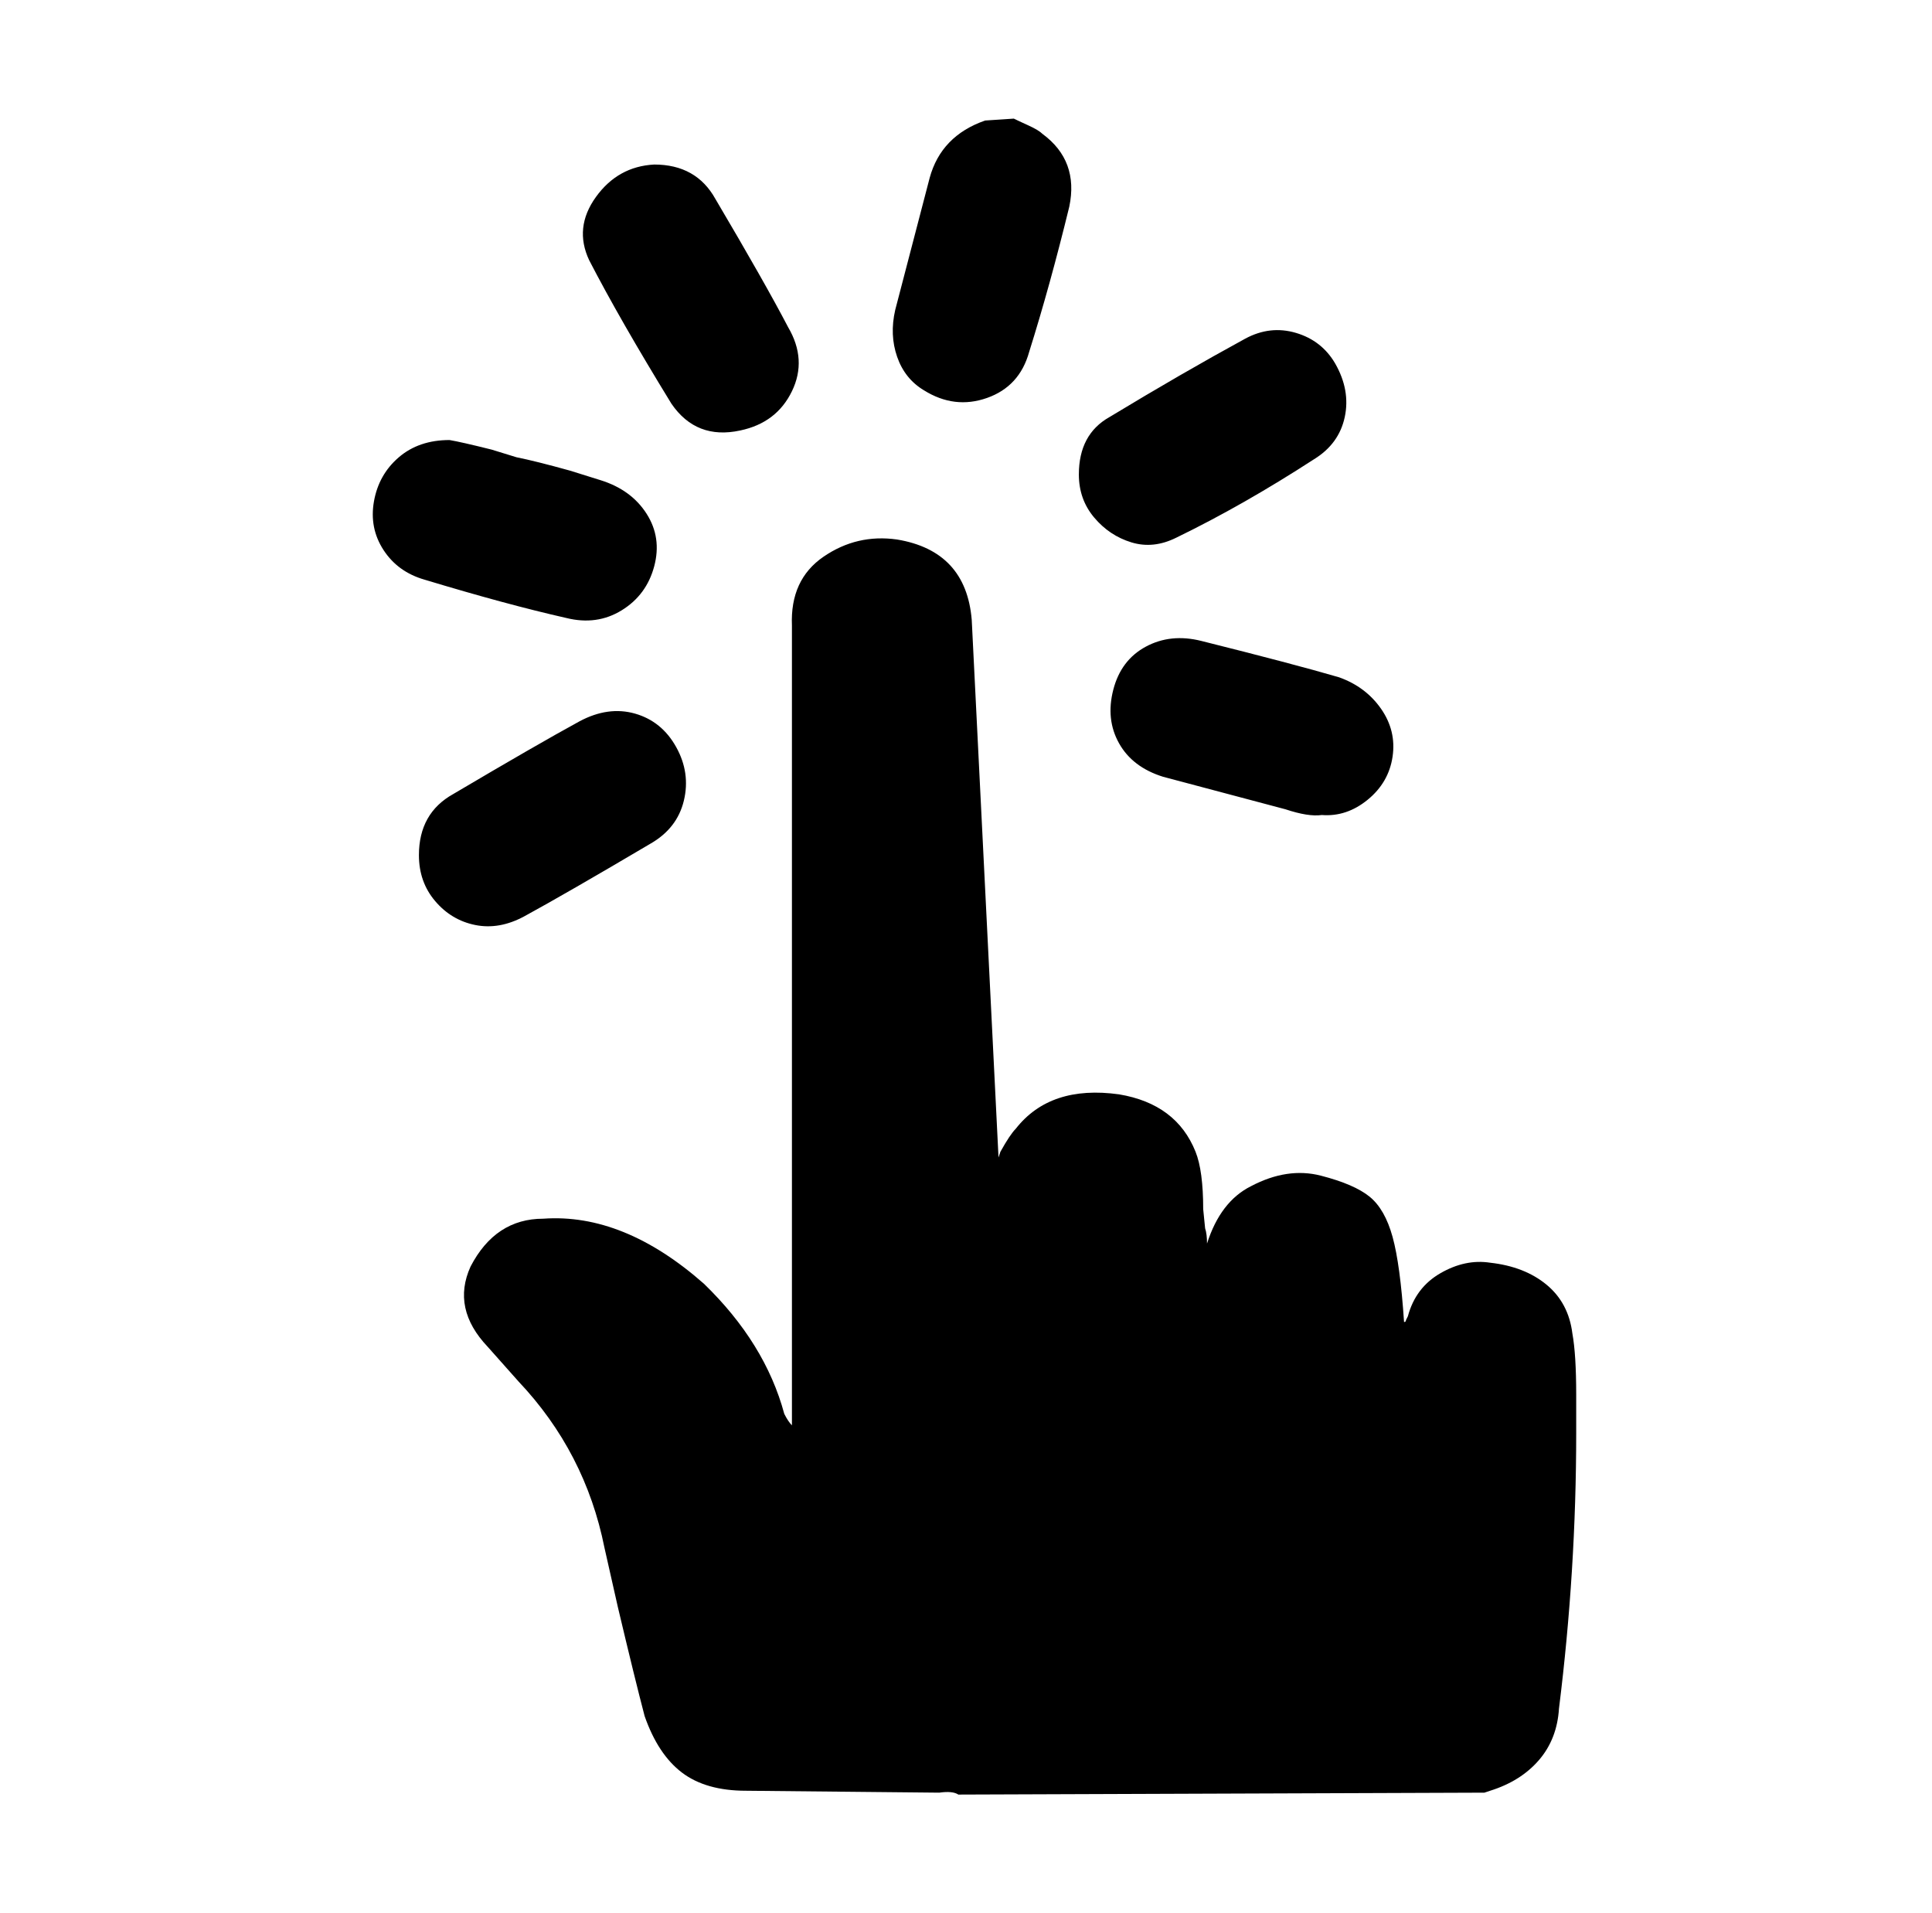 <svg xmlns="http://www.w3.org/2000/svg" viewBox="-10 0 1010 1000"><path d="M491 938q-3-2-10-1l-101-1q-21 0-33.5-9.5T327 897q-5-19-14-57l-7-31q-10-50-45-87l-16-18q-19-20-9-42 13-25 38-25 42-3 84 34 32 31 42 68 2 4 4 6V327q-1-24 16.5-36t38.5-9q36 6 39 42l14 281 1-3q5-9 8-12 18-23 54-18 30 5 40 30 4 10 4 30l1 10q1 3 1 8 7-22 23-30 19-10 36.5-5.5t25.5 11 12 21 6 44.5q1 0 1-1l1-2q4-15 17-22.5t26-5.5q18 2 29.5 11.5T812 697q2 11 2 32v20q0 72-9 144-1 16-10.5 27T769 936l-3 1zm29-876q2 1 7.5 3.5T535 70q19 14 14 38-10 41-21 76-5 18-22 24t-33-4q-10-6-14-17.5t-1-24.5l18-69q6-22 29-30zM225 230q6 1 22 5l13 4q10 2 28 7l16 5q16 5 24 17.5t4 27.5-17 23-29 4q-31-7-74-20-14-4-21.5-15.5t-5-25.5 13-23 26.5-9zm-16 217q0-22 18-32 44-26 66-38 15-8 29-4t21.5 17.5 4 28T330 441q-44 26-66 38-13 7-25.5 4.5t-21-12.5-8.5-24zm472-21q-7 1-19-3l-64-17q-16-5-23-17.5t-3-28 17-22.5 29-3q48 12 72 19 14 5 22 16.5t6 25-13 22.5-24 8zM332 86q22 0 32 18 26 44 38 67 10 17 2 33.5T377 225q-23 5-36-14-27-44-43-75-8-17 3.5-33T332 86zm222 162q0-21 16-30 38-23 71-41 13-7 26.5-3t20.5 16q8 14 5 28t-16 22q-37 24-72 41-12 6-23.5 2.5t-19.5-13-8-22.5z"/></svg>